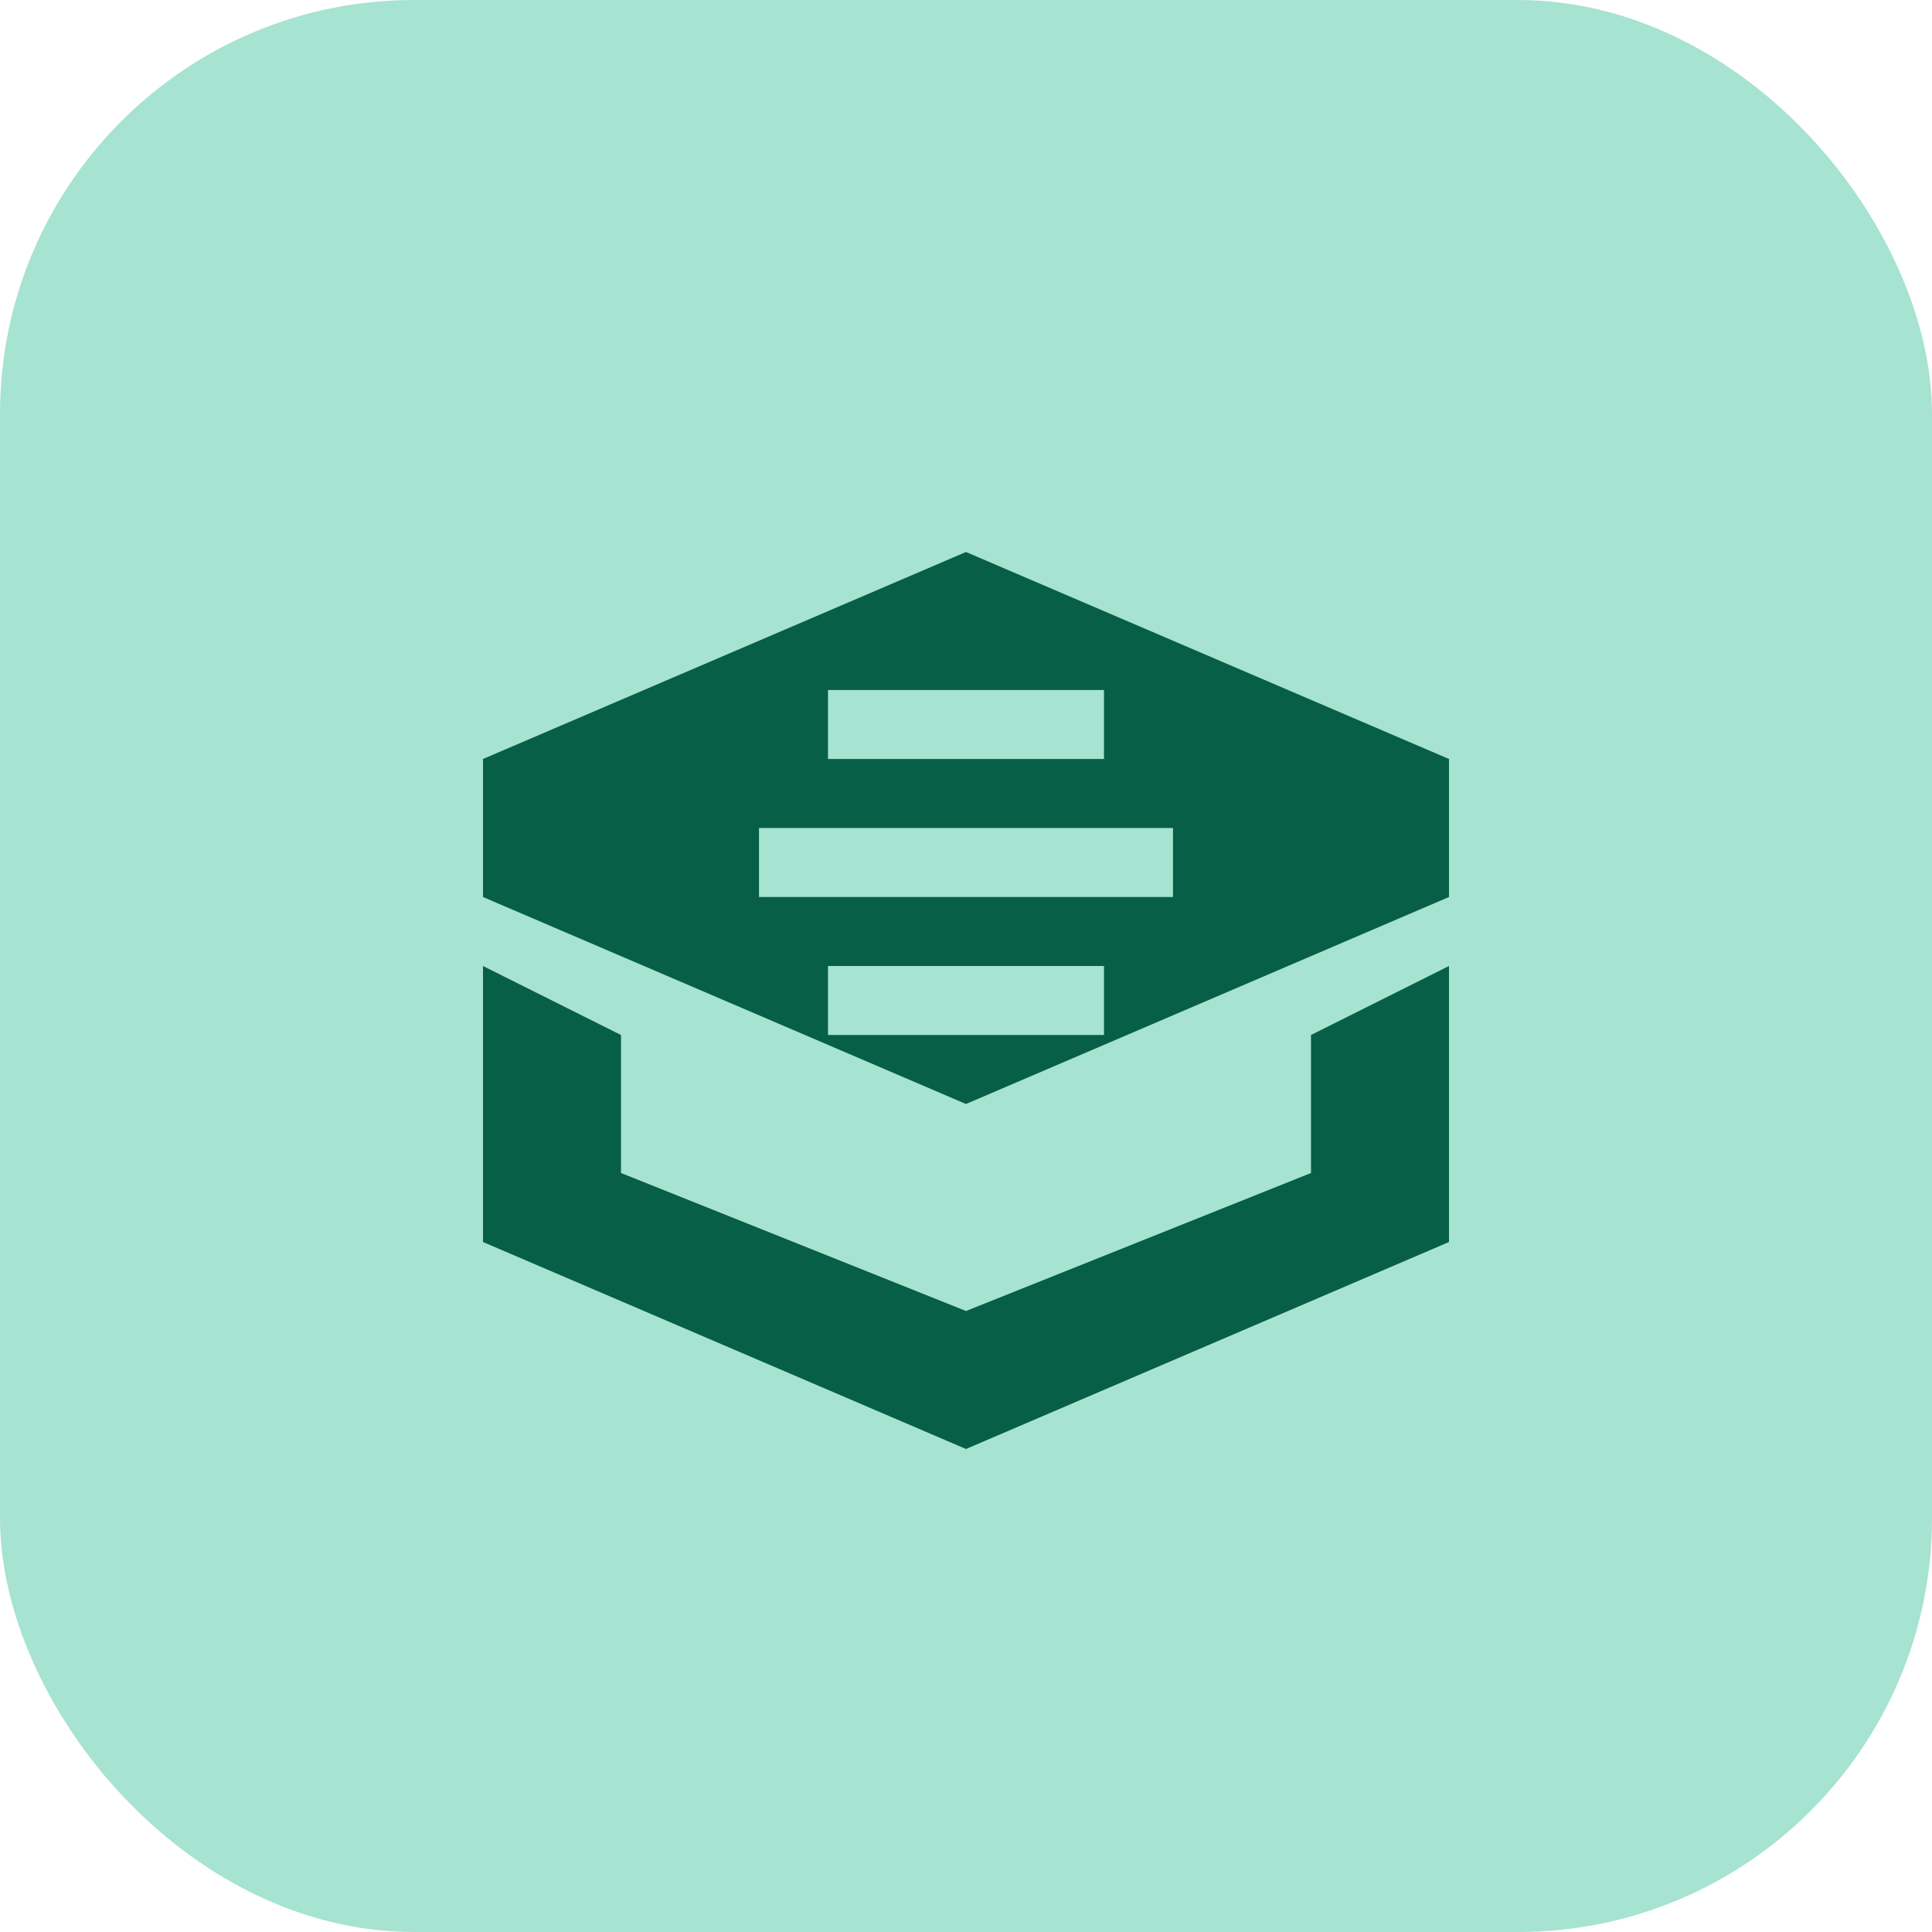<svg xmlns="http://www.w3.org/2000/svg" width="56" height="56" viewBox="0 0 56 56" fill="none">
  <rect width="56" height="56" rx="12" fill="#A6E3D0"/>
  <path d="M28 16l14 6v4l-14 6-14-6v-4l14-6z" fill="#065f46"/>
  <path d="M14 28v8l14 6 14-6v-8l-4 2v4l-10 4-10-4v-4l-4-2z" fill="#065f46"/>
  <path d="M24 20h8v2h-8v-2zm-2 4h12v2H22v-2zm2 4h8v2h-8v-2z" fill="#A6E3D0"/>
</svg>